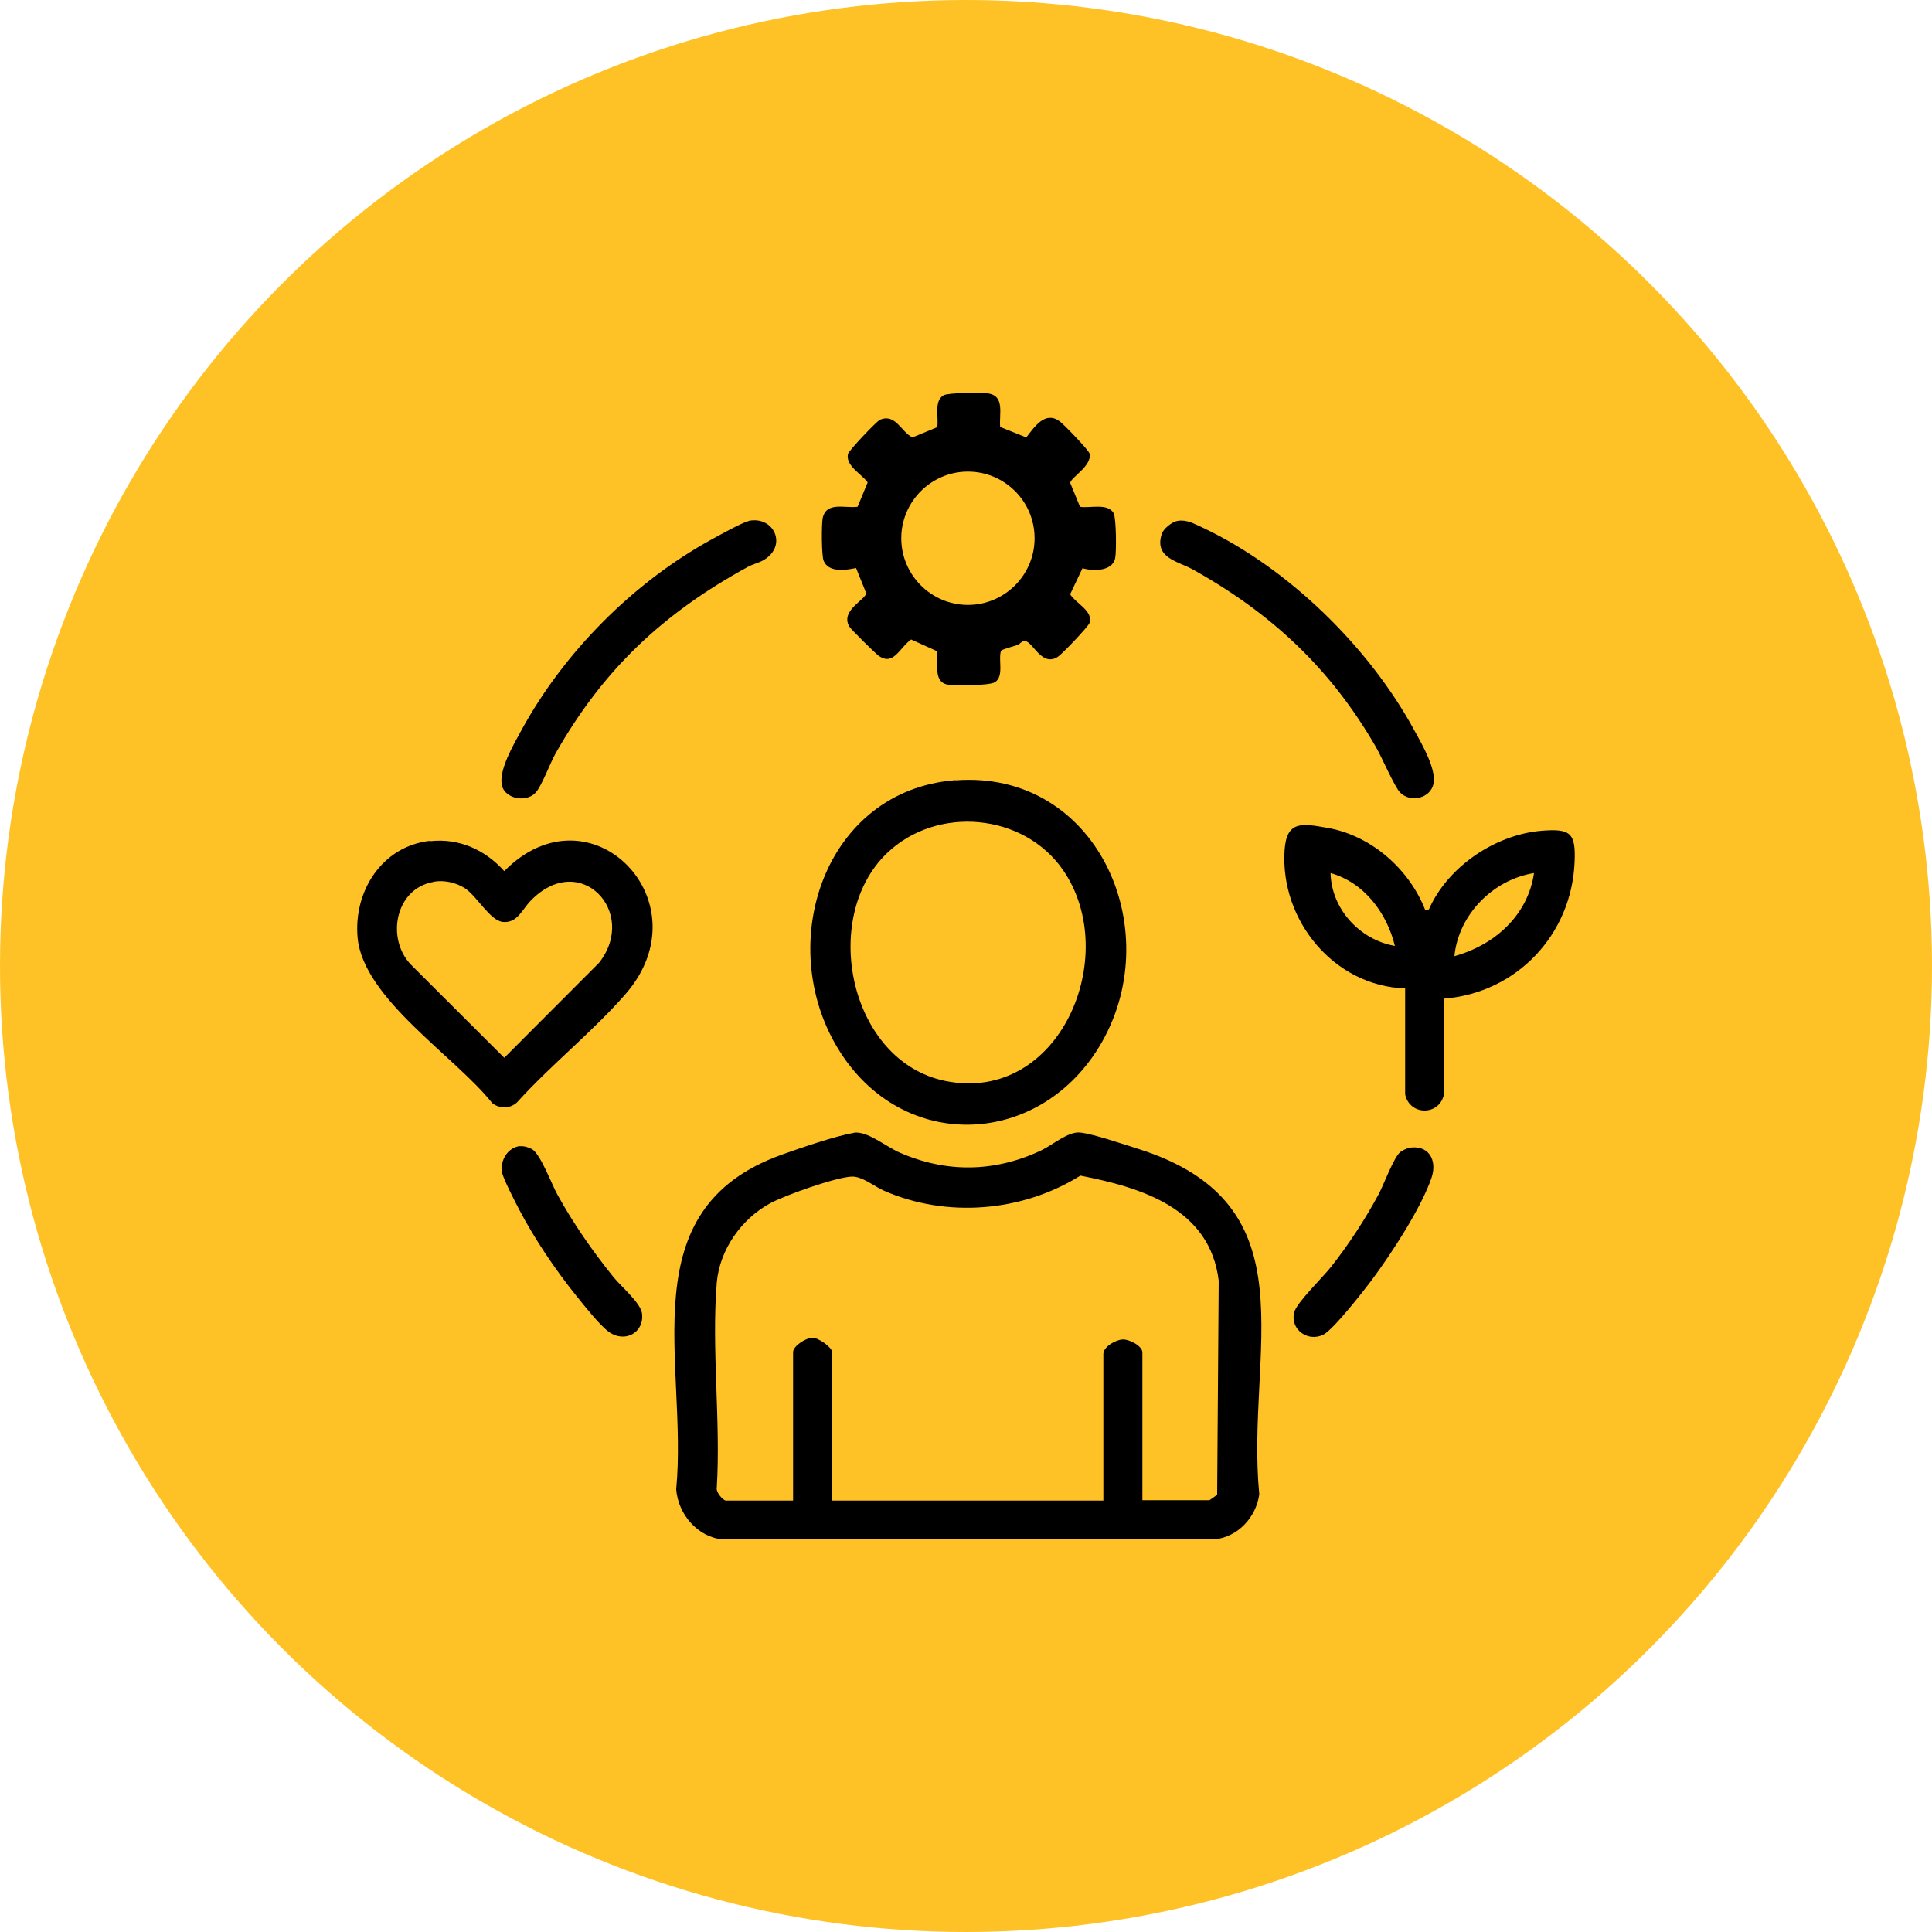 <?xml version="1.0" encoding="UTF-8"?>
<svg id="Layer_1" data-name="Layer 1" xmlns="http://www.w3.org/2000/svg" viewBox="0 0 100 100">
  <defs>
    <style>
      .cls-1 {
        fill: #ffc226;
      }
    </style>
  </defs>
  <circle class="cls-1" cx="50" cy="50" r="50"/>
  <g>
    <path d="M51.77,22.1l1.35.54c.43-.55.97-1.38,1.72-.84.22.16,1.53,1.51,1.56,1.69.12.65-1.04,1.26-1,1.52l.5,1.22c.5.09,1.44-.21,1.74.33.14.25.15,2.01.08,2.34-.15.68-1.15.67-1.69.51l-.64,1.35c.29.46,1.19.86,1.01,1.47-.06.2-1.43,1.63-1.65,1.77-.88.56-1.33-.93-1.77-.82-.1.02-.2.16-.33.21-.17.06-.78.21-.84.3-.15.47.17,1.31-.31,1.62-.28.18-2.11.2-2.48.12-.74-.16-.44-1.18-.51-1.72l-1.35-.61c-.6.42-.92,1.42-1.71.82-.17-.13-1.42-1.36-1.49-1.49-.49-.85.9-1.41.87-1.74l-.52-1.29c-.53.11-1.43.25-1.68-.38-.11-.28-.11-1.86-.05-2.19.18-.89,1.16-.51,1.81-.6l.52-1.26c-.31-.44-1.15-.85-1.02-1.47.03-.17,1.5-1.71,1.65-1.77.82-.35,1.1.63,1.69.91l1.28-.53c.09-.49-.19-1.35.33-1.65.26-.14,1.9-.14,2.27-.1.93.11.59,1.08.66,1.75ZM53.55,27.86c0-1.91-1.55-3.45-3.45-3.45s-3.45,1.55-3.45,3.45,1.55,3.45,3.45,3.45,3.45-1.55,3.45-3.45Z"/>
    <g>
      <path d="M60.95,26.96c.48-.08.86.15,1.28.34,4.46,2.1,8.64,6.2,10.98,10.51.38.69,1.14,1.99.99,2.75s-1.19,1.01-1.73.46c-.29-.29-.95-1.84-1.25-2.35-2.34-4.06-5.41-6.93-9.49-9.2-.78-.43-1.99-.59-1.6-1.83.09-.28.53-.63.82-.68Z"/>
      <g>
        <path d="M72.88,59.42c1.05-.21,1.54.61,1.21,1.56-.54,1.56-2.04,3.86-3.04,5.21-.43.58-2.02,2.62-2.55,2.89-.82.41-1.74-.29-1.51-1.16.13-.5,1.47-1.8,1.89-2.33.9-1.13,1.78-2.48,2.47-3.76.27-.5.79-1.93,1.13-2.2.09-.07.3-.18.41-.2Z"/>
        <path d="M73.78,47.12l.18-.05c.97-2.21,3.43-3.87,5.83-4.07,1.49-.12,1.78.1,1.71,1.63-.16,3.77-3.01,6.76-6.76,7.06v4.95c-.23,1.12-1.78,1.12-2.01,0v-5.48c-3.69-.12-6.48-3.54-6.24-7.15.1-1.55.91-1.39,2.22-1.16,2.28.4,4.25,2.15,5.07,4.28ZM72.2,48.96c-.42-1.71-1.59-3.28-3.33-3.77.04,1.86,1.52,3.46,3.33,3.77ZM79.4,45.19c-2.12.34-3.91,2.15-4.12,4.3,2.07-.57,3.8-2.1,4.12-4.3Z"/>
      </g>
    </g>
    <g>
      <path d="M38.75,26.96c1.3-.27,2.03,1.27.79,2.02-.25.15-.58.22-.85.37-4.36,2.39-7.46,5.29-9.93,9.64-.28.49-.72,1.7-1.04,2.04-.49.53-1.58.31-1.74-.37-.18-.8.6-2.11.99-2.83,2.21-4.07,5.83-7.71,9.9-9.93.37-.2,1.55-.86,1.88-.93Z"/>
      <g>
        <path d="M22.26,43.54c1.5-.17,2.86.45,3.84,1.55,4.45-4.52,10.43,1.59,6.28,6.36-1.69,1.94-3.88,3.68-5.62,5.61-.36.33-.89.34-1.28.04-1.88-2.39-6.68-5.41-6.97-8.56-.22-2.4,1.25-4.74,3.75-5.02ZM22.43,45.65c-1.97.34-2.46,2.93-1.16,4.28l4.83,4.82,4.91-4.92c2.05-2.61-.99-5.86-3.55-3.2-.44.45-.68,1.16-1.43,1.09-.66-.06-1.34-1.33-1.96-1.74-.46-.3-1.09-.44-1.63-.34Z"/>
        <path d="M26.91,59.33c.21-.02.43.05.61.14.45.24,1.02,1.8,1.33,2.36.83,1.51,1.83,2.94,2.91,4.28.38.47,1.4,1.33,1.47,1.87.13.99-.89,1.57-1.74.94-.47-.35-1.26-1.35-1.66-1.85-1.06-1.31-2.16-2.94-2.94-4.43-.2-.38-.86-1.65-.91-1.98-.09-.61.3-1.27.94-1.34Z"/>
      </g>
    </g>
    <g>
      <path d="M44.19,58.63c.69-.11,1.67.72,2.36,1.02,2.43,1.07,4.93,1.03,7.33-.1.6-.28,1.41-1,2.03-.93.68.07,2.28.62,3.02.85,9.1,2.89,5.53,10.46,6.25,17.88-.17,1.19-1.1,2.2-2.32,2.33h-25.45c-1.31-.12-2.31-1.31-2.41-2.59.62-6.56-2.48-14.49,5.48-17.33.92-.33,2.81-.98,3.71-1.12ZM59.13,77.65h3.47s.37-.24.4-.3l.08-11.06c-.45-3.74-3.98-4.82-7.16-5.44-3,1.88-6.93,2.21-10.19.77-.51-.23-1.1-.74-1.65-.72-.84.04-3.44.96-4.23,1.39-1.48.81-2.6,2.39-2.75,4.1-.28,3.4.21,7.18,0,10.62-.05.22.32.66.48.66h3.47v-7.68c0-.33.68-.75,1.01-.75.29,0,1.01.49,1.01.75v7.68h14.04v-7.59c0-.37.64-.74,1.01-.75.34-.01,1.01.34,1.01.67v7.68Z"/>
      <path d="M49.46,40.39c7.27-.55,10.94,7.62,7.58,13.54-3.11,5.47-10.31,5.82-13.65.37s-.73-13.4,6.07-13.92ZM45.91,44.16c-3.49,3.35-1.94,10.78,3.02,11.79,5.93,1.2,9.15-6.5,6.09-10.92-2.04-2.95-6.53-3.35-9.11-.87Z"/>
    </g>
  </g>
</svg>